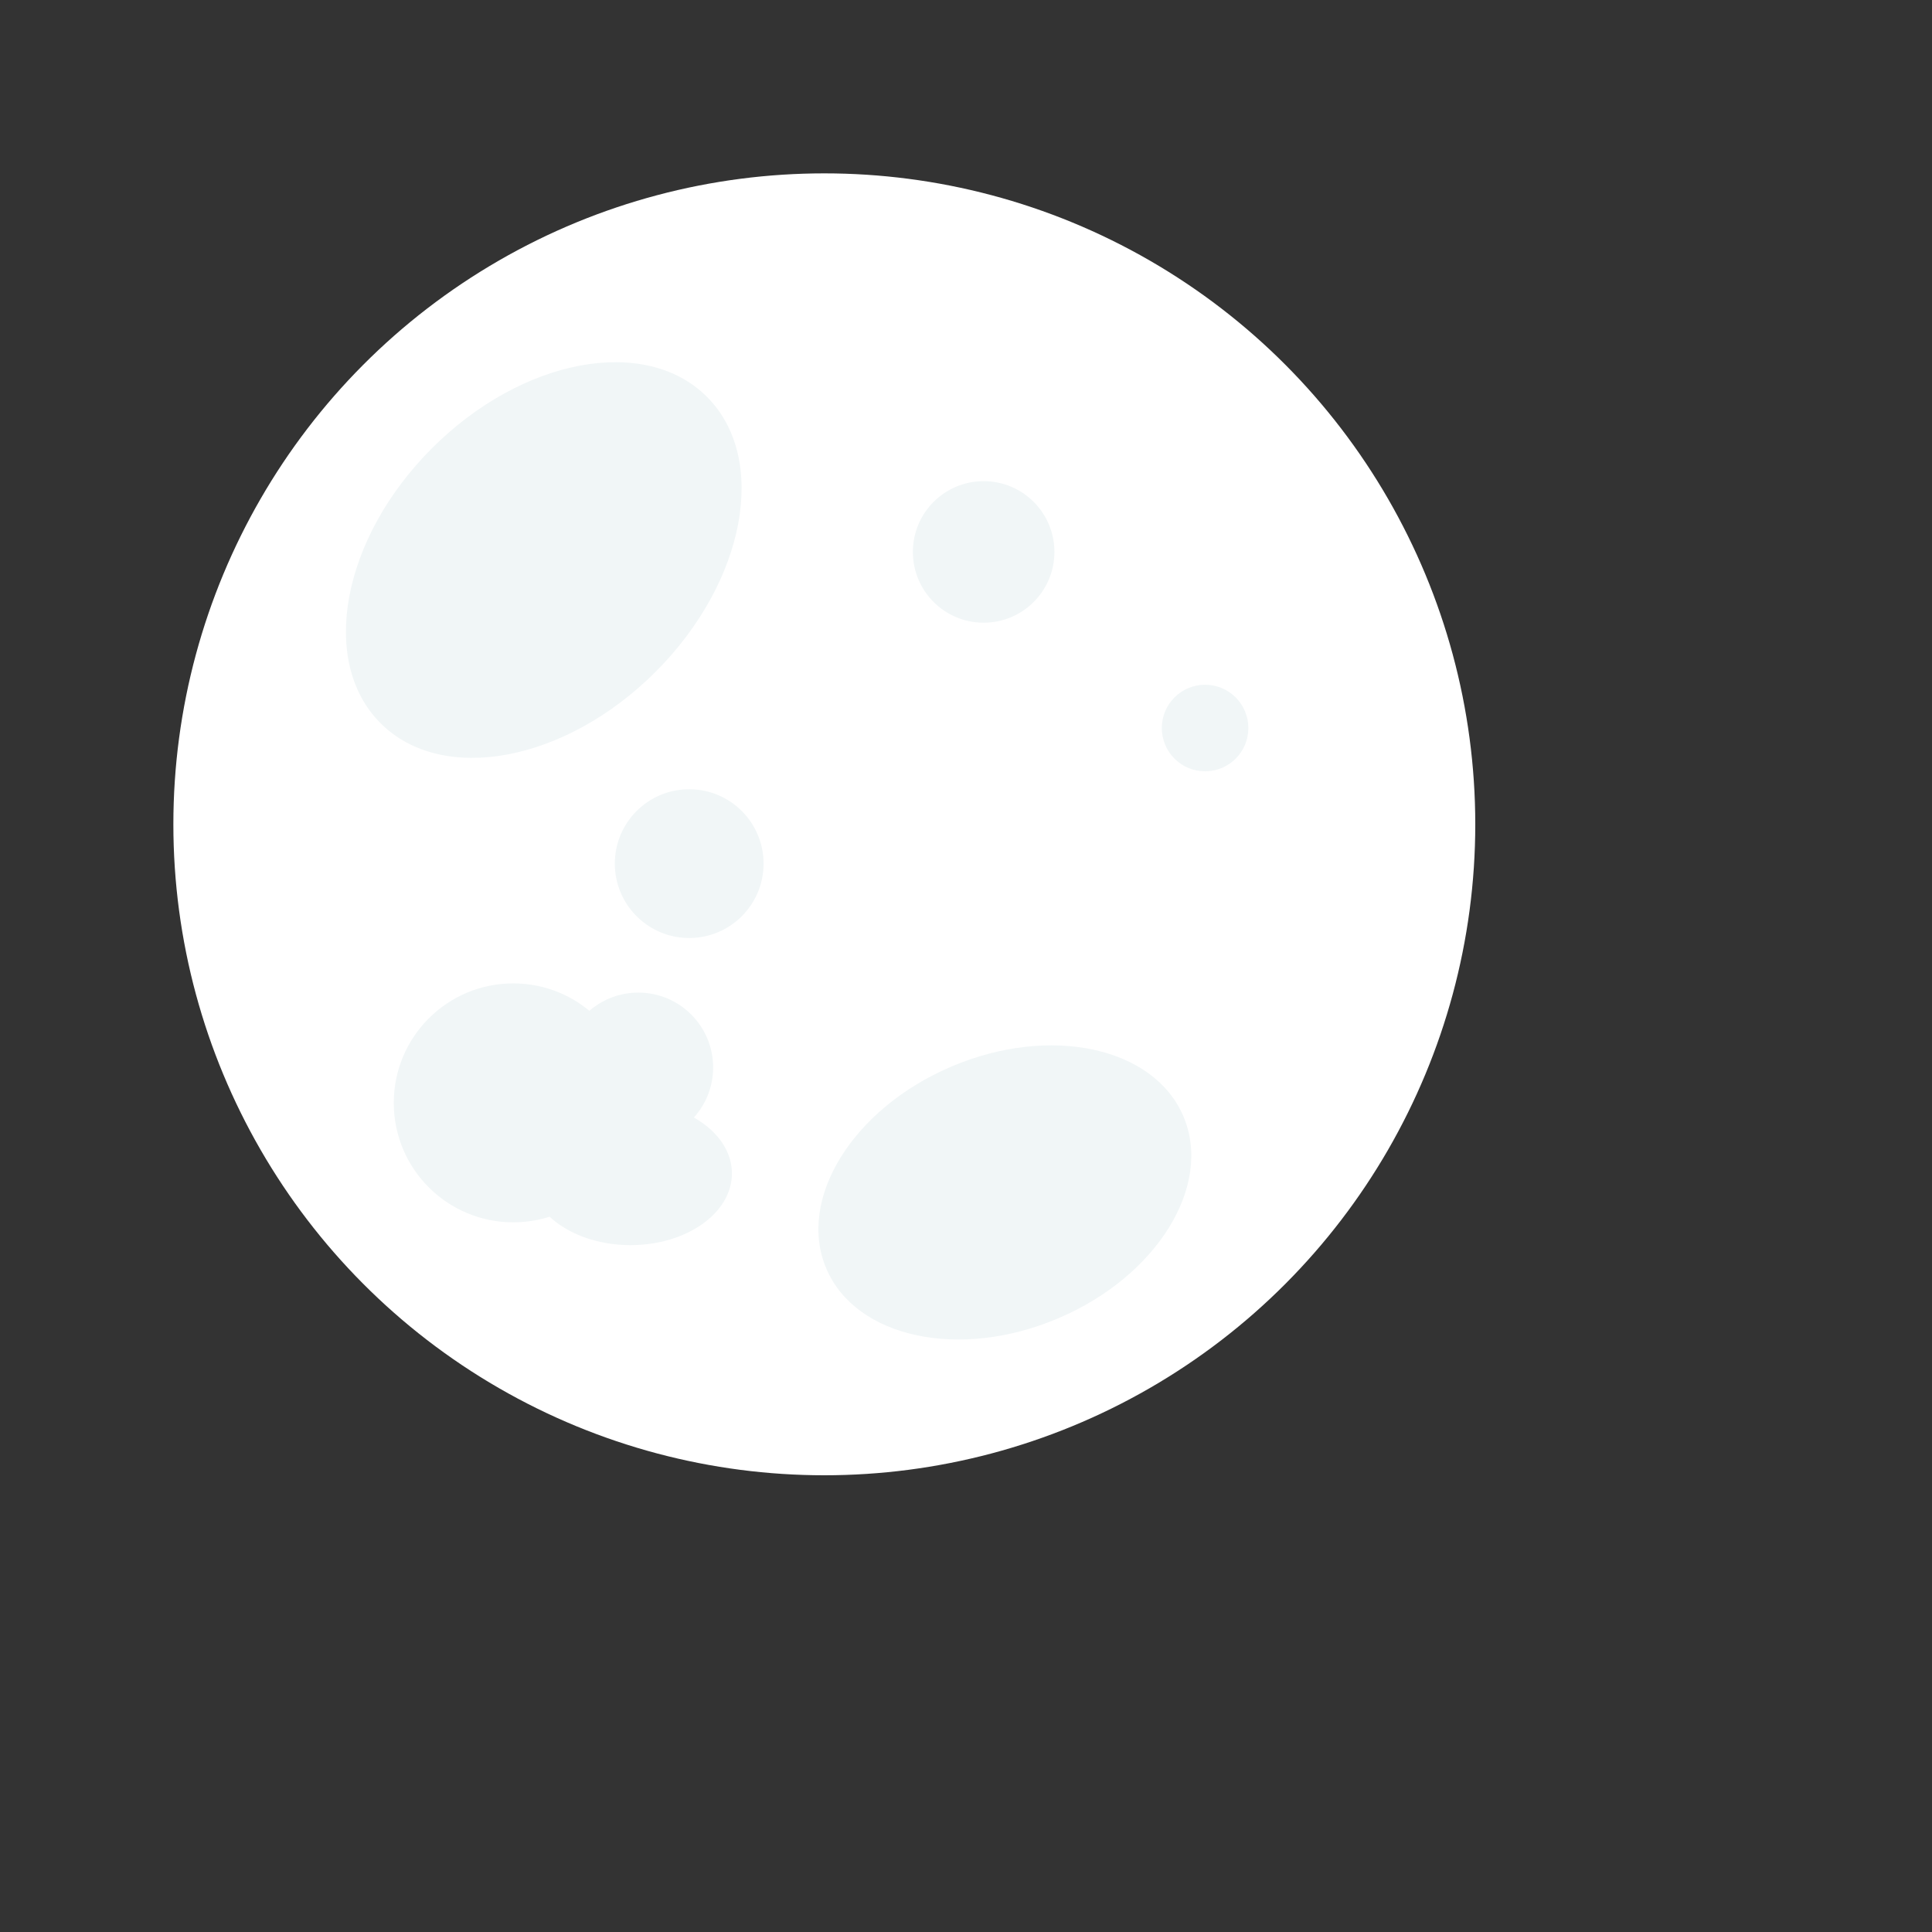 <svg xmlns="http://www.w3.org/2000/svg" xmlns:xlink="http://www.w3.org/1999/xlink" version="1.1" width="1080" height="1080" viewBox="-100 -100 1500 1500" xml:space="preserve">
<rect x="-100" y="-100" width="1500" height="1500" fill="#333333" stroke="none"/>
<rect x="-100" y="-100" width="100%" height="100%" fill="transparent"></rect>
<g transform="matrix(1 0 0 1 540 540)" id="2fbbe979-9712-4516-9814-d0731f827915"  >
<rect style="stroke: none; stroke-width: 1; stroke-dasharray: none; stroke-linecap: butt; stroke-dashoffset: 0; stroke-linejoin: miter; stroke-miterlimit: 4; fill: rgb(255,255,255); fill-rule: nonzero; opacity: 1; visibility: hidden;" vector-effect="non-scaling-stroke"  x="-540" y="-540" rx="0" ry="0" width="1080" height="1080" />
</g>
<g transform="matrix(1 0 0 1 540 540)" id="5591c582-14a6-4457-ae91-63fc390df1dd"  >
</g>
<g transform="matrix(14.44 0 0 14.44 540 540)" id="ac3f85d5-73b2-4523-8728-deafe4d37650"  >
<circle style="stroke: rgb(0,0,0); stroke-width: 0; stroke-dasharray: none; stroke-linecap: butt; stroke-dashoffset: 0; stroke-linejoin: miter; stroke-miterlimit: 4; fill: rgb(255,255,255); fill-rule: nonzero; opacity: 1;" vector-effect="non-scaling-stroke"  cx="0" cy="0" r="35" />
</g>
<g transform="matrix(2.65 0 0 2.65 298.48 756.26)" id="67f97a94-a240-4565-b7ad-9a609ba820ce"  >
<circle style="stroke: rgb(0,0,0); stroke-width: 0; stroke-dasharray: none; stroke-linecap: butt; stroke-dashoffset: 0; stroke-linejoin: miter; stroke-miterlimit: 4; fill: rgb(241,246,247); fill-rule: nonzero; opacity: 1;" vector-effect="non-scaling-stroke"  cx="0" cy="0" r="35" />
</g>
<g transform="matrix(1.66 0 0 1.66 395.57 728.75)" id="67f97a94-a240-4565-b7ad-9a609ba820ce"  >
<circle style="stroke: rgb(0,0,0); stroke-width: 0; stroke-dasharray: none; stroke-linecap: butt; stroke-dashoffset: 0; stroke-linejoin: miter; stroke-miterlimit: 4; fill: rgb(241,246,247); fill-rule: nonzero; opacity: 1;" vector-effect="non-scaling-stroke"  cx="0" cy="0" r="35" />
</g>
<g transform="matrix(0.96 0 0 0.96 835.63 465.24)" id="67f97a94-a240-4565-b7ad-9a609ba820ce"  >
<circle style="stroke: rgb(0,0,0); stroke-width: 0; stroke-dasharray: none; stroke-linecap: butt; stroke-dashoffset: 0; stroke-linejoin: miter; stroke-miterlimit: 4; fill: rgb(241,246,247); fill-rule: nonzero; opacity: 1;" vector-effect="non-scaling-stroke"  cx="0" cy="0" r="35" />
</g>
<g transform="matrix(2.25 0 0 1.59 389.51 811.07)" id="67f97a94-a240-4565-b7ad-9a609ba820ce"  >
<circle style="stroke: rgb(0,0,0); stroke-width: 0; stroke-dasharray: none; stroke-linecap: butt; stroke-dashoffset: 0; stroke-linejoin: miter; stroke-miterlimit: 4; fill: rgb(241,246,247); fill-rule: nonzero; opacity: 1;" vector-effect="non-scaling-stroke"  cx="0" cy="0" r="35" />
</g>
<g transform="matrix(3.96 -1.69 1.19 2.79 680.16 825.8)" id="67f97a94-a240-4565-b7ad-9a609ba820ce"  >
<circle style="stroke: rgb(0,0,0); stroke-width: 0; stroke-dasharray: none; stroke-linecap: butt; stroke-dashoffset: 0; stroke-linejoin: miter; stroke-miterlimit: 4; fill: rgb(241,246,247); fill-rule: nonzero; opacity: 1;" vector-effect="non-scaling-stroke"  cx="0" cy="0" r="35" />
</g>
<g transform="matrix(3.62 -3.62 2.48 2.48 322.18 334.81)" id="67f97a94-a240-4565-b7ad-9a609ba820ce"  >
<circle style="stroke: rgb(0,0,0); stroke-width: 0; stroke-dasharray: none; stroke-linecap: butt; stroke-dashoffset: 0; stroke-linejoin: miter; stroke-miterlimit: 4; fill: rgb(241,246,247); fill-rule: nonzero; opacity: 1;" vector-effect="non-scaling-stroke"  cx="0" cy="0" r="35" />
</g>
<g transform="matrix(1.57 0 0 1.57 663.7 328.52)" id="67f97a94-a240-4565-b7ad-9a609ba820ce"  >
<circle style="stroke: rgb(0,0,0); stroke-width: 0; stroke-dasharray: none; stroke-linecap: butt; stroke-dashoffset: 0; stroke-linejoin: miter; stroke-miterlimit: 4; fill: rgb(241,246,247); fill-rule: nonzero; opacity: 1;" vector-effect="non-scaling-stroke"  cx="0" cy="0" r="35" />
</g>
<g transform="matrix(1.65 0 0 1.65 435.09 570.52)" id="67f97a94-a240-4565-b7ad-9a609ba820ce"  >
<circle style="stroke: rgb(0,0,0); stroke-width: 0; stroke-dasharray: none; stroke-linecap: butt; stroke-dashoffset: 0; stroke-linejoin: miter; stroke-miterlimit: 4; fill: rgb(241,246,247); fill-rule: nonzero; opacity: 1;" vector-effect="non-scaling-stroke"  cx="0" cy="0" r="35" />
</g>
</svg>